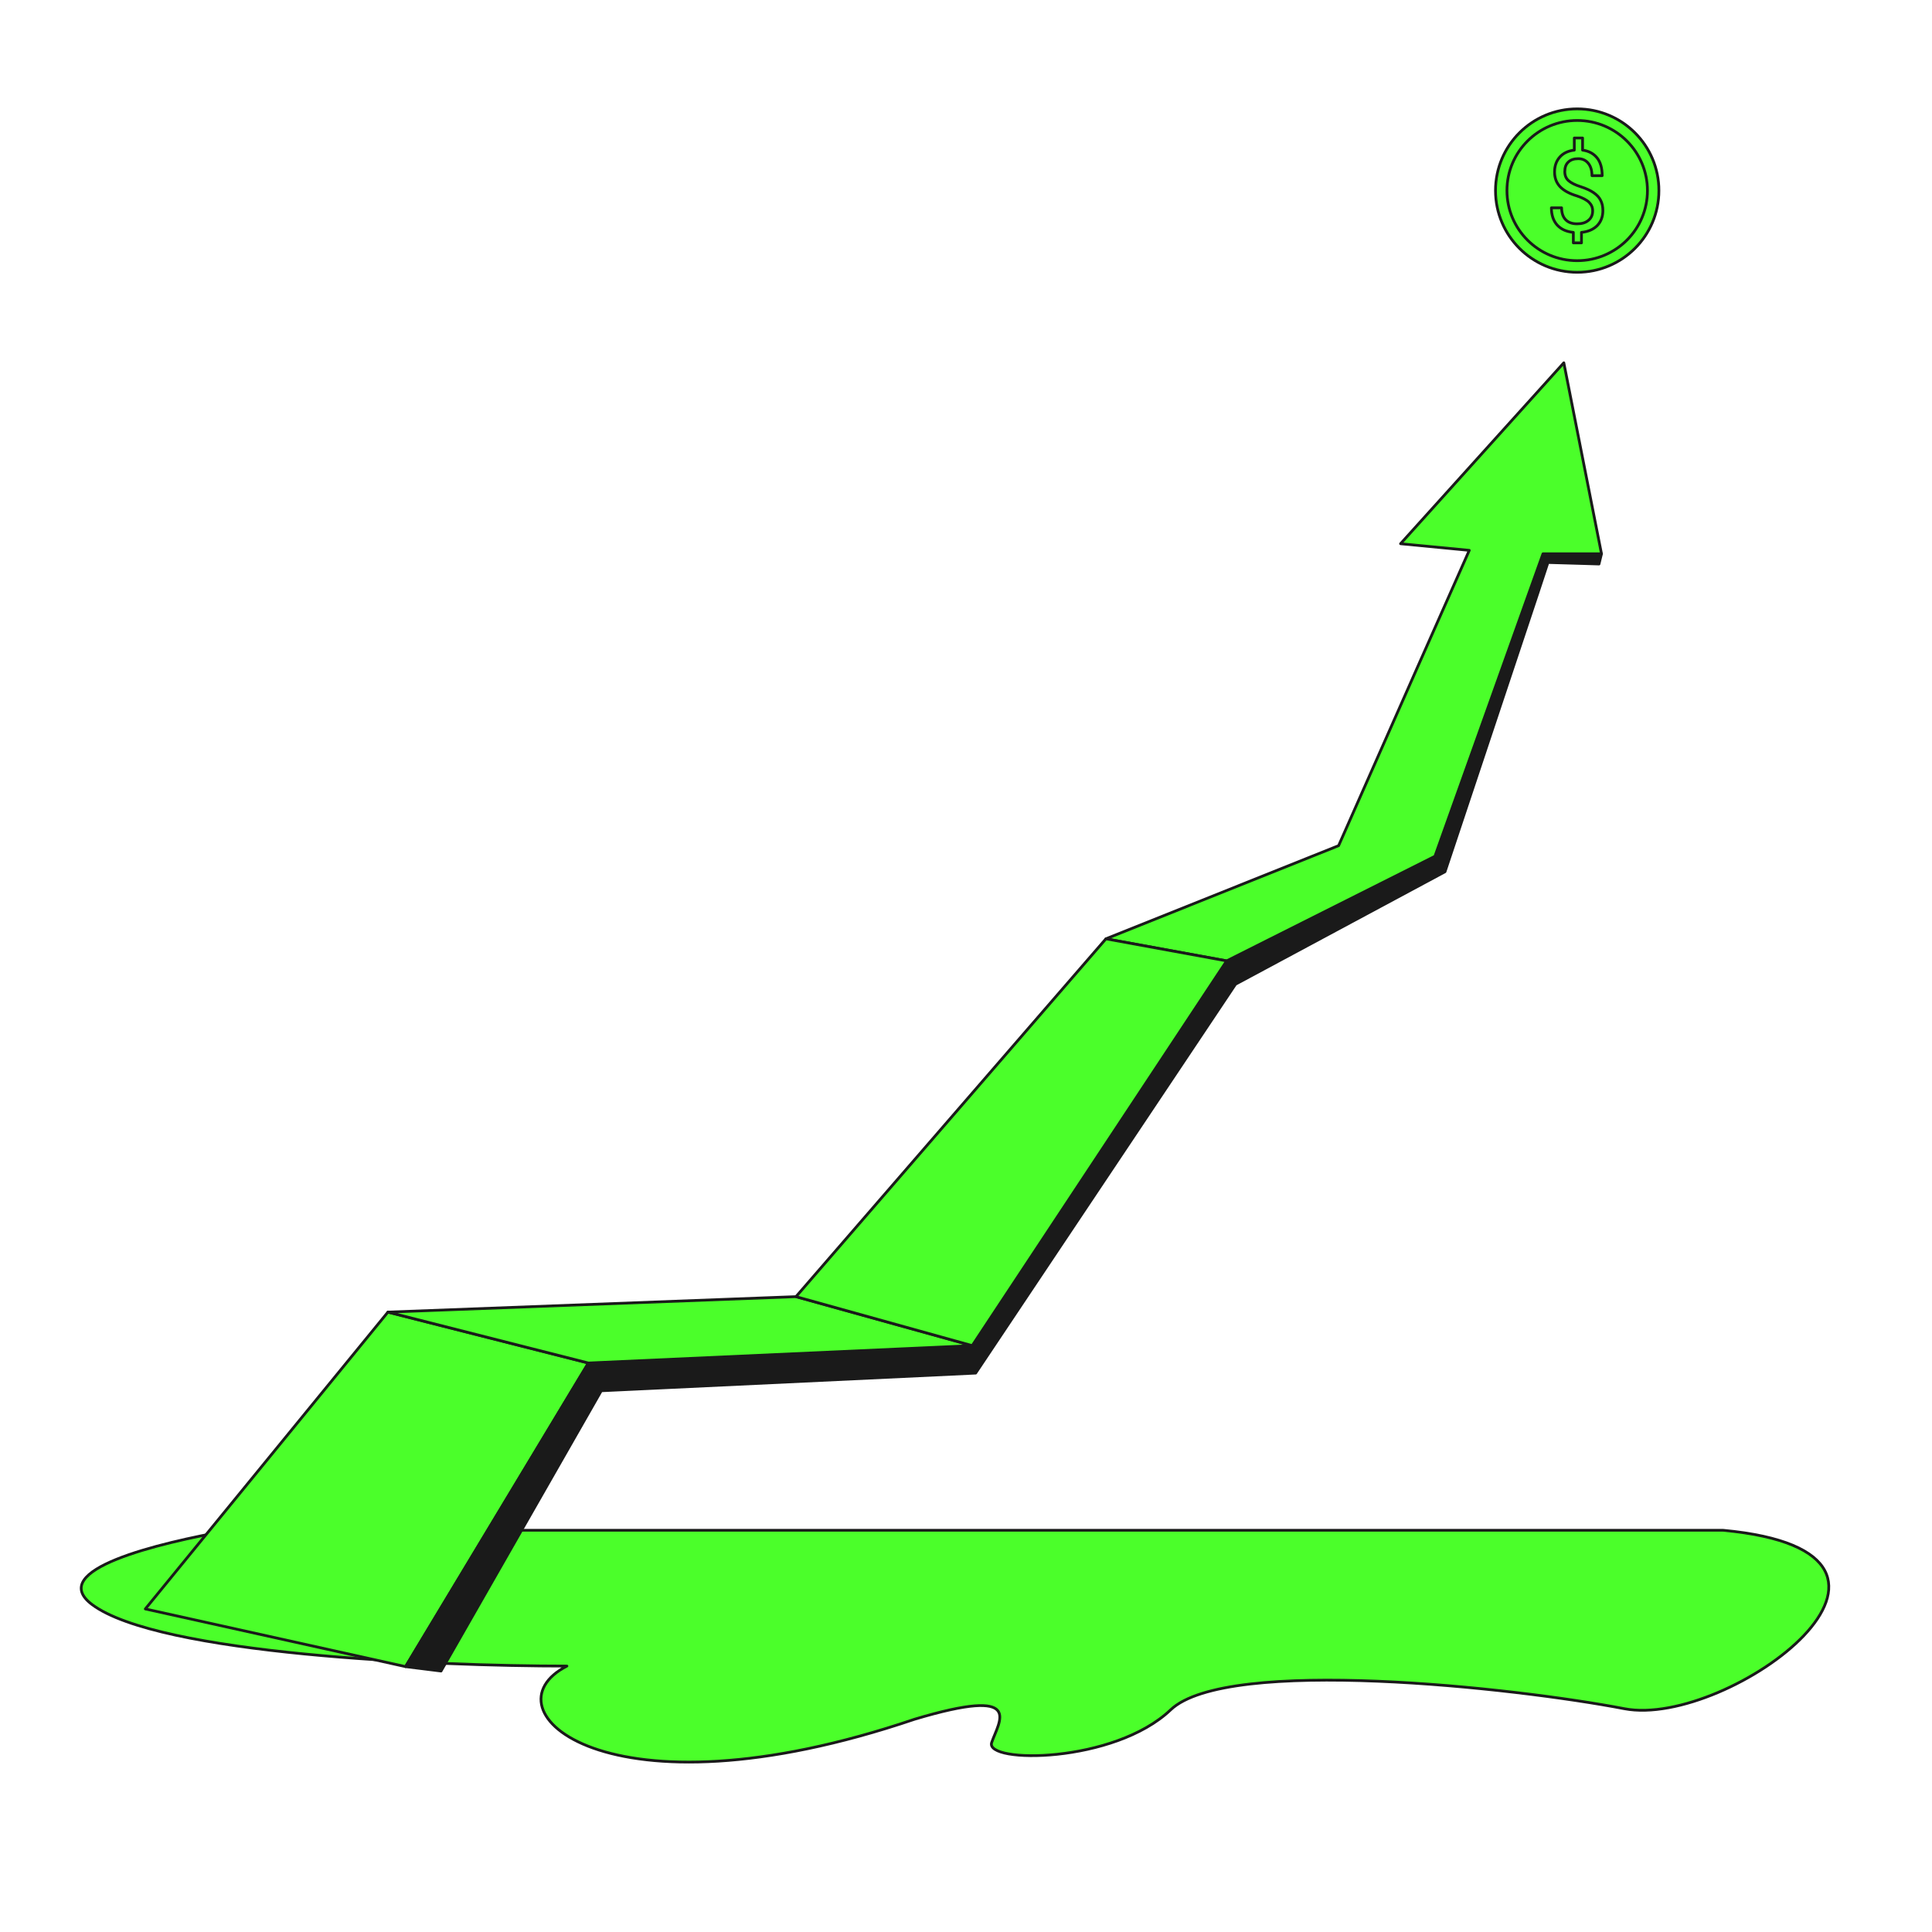 <svg id="SvgjsSvg1001" width="288" height="288" xmlns="http://www.w3.org/2000/svg" version="1.1" xmlns:xlink="http://www.w3.org/1999/xlink" xmlns:svgjs="http://svgjs.com/svgjs"><defs id="SvgjsDefs1002"></defs><g id="SvgjsG1008" transform="matrix(1,0,0,1,0,0)"><svg xmlns="http://www.w3.org/2000/svg" enable-background="new 0 0 1353 1400" viewBox="0 0 1353 1400" width="288" height="288"><path fill="#4bff2a" stroke="#1a1a1a" stroke-linecap="round" stroke-linejoin="round" stroke-miterlimit="10" stroke-width="2" d="M1225.1,1108.9H143.2c-52.6,9.4-133.4,28.7-100,53.8c48.2,36.1,247.5,44.6,344.1,44.6		c-61.1,31.3,28,114.4,252,38.5c80.7-24.1,61,1.6,55.8,16.9c-5.2,15.3,88.7,15.3,129.7-23.7c40.9-38.9,249.3-16.1,328.8-0.8
		C1229.3,1252.7,1401,1125.3,1225.1,1108.9z" class="colorfff svgShape colorStroke1a1a1a svgStroke"></path><path fill="#4bff2a" stroke="#1a1a1a" stroke-linecap="round" stroke-linejoin="round" stroke-miterlimit="10" stroke-width="2" d="M1233.1,966.1c-26.6-34.7-77.8-32.8-84.3-32.5c9.8-27.8-0.2-57.1-21.7-69.8c-22.7-13.4-48-2.4-50.6-1.2
		c40.5-41.4,52-103.6,28.9-156.5c-22.8-52.4-75.2-86.2-132.5-85.5c-14.4-62.2-75.2-102.8-137.3-92.7
		c-60.7,9.9-105.1,65.3-101.2,127.6c-25.2-22.8-61.5-29-92.7-15.7c-31.4,13.4-52.2,44.1-53,78.3c-86.3,33.7-172.6,67.4-258.9,101.1
		c-74.7-10.3-148,25.3-184.3,89.1c-35.8,63-29.4,142.5,15.1,200.7h1047.7C1253.9,1064.1,1260.2,1001.3,1233.1,966.1z" display="none" class="colorfff svgShape colorStroke1a1a1a svgStroke"></path><polygon fill="#4bff2a" stroke="#1a1a1a" stroke-linecap="round" stroke-linejoin="round" stroke-miterlimit="10" stroke-width="2" points="257.6 950.8 81.8 1165.9 270.4 1207.7 402.9 987.7" class="colorfff svgShape colorStroke1a1a1a svgStroke"></polygon><polygon fill="#1a1a1a" stroke="#1a1a1a" stroke-linecap="round" stroke-linejoin="round" stroke-miterlimit="10" stroke-width="2" points="1094.6 401.3 1082.4 435.4 1016.3 620.5 865.4 696.3 681 975.1 402.9 987.7 270.4 1207.7 296.1 1210.9 412.2 1007.8 683.5 995 871.8 713.2 1023.6 631.7 1090.7 430.3 1098.2 407.6 1125.7 408.4 1135.2 408.7 1137 401.3" class="color1a1a1a svgShape colorStroke1a1a1a svgStroke"></polygon><polygon fill="#4bff2a" stroke="#1a1a1a" stroke-linecap="round" stroke-linejoin="round" stroke-miterlimit="10" stroke-width="2" points="1016.3 620.5 1082.4 435.4 1094.6 401.3 1137 401.3 1109.7 262.9 991.4 394 1041.2 398.8 1003 485 946.5 612.8 777.9 680.3 865.4 696.3" class="colorfff svgShape colorStroke1a1a1a svgStroke"></polygon><polygon fill="#4bff2a" stroke="#1a1a1a" stroke-linecap="round" stroke-linejoin="round" stroke-miterlimit="10" stroke-width="2" points="681 975.1 553.3 939.6 257.6 950.8 402.9 987.7" class="colorfff svgShape colorStroke1a1a1a svgStroke"></polygon><polygon fill="#4bff2a" stroke="#1a1a1a" stroke-linecap="round" stroke-linejoin="round" stroke-miterlimit="10" stroke-width="2" points="865.4 696.3 777.9 680.3 553.3 939.6 681 975.1" class="colorfff svgShape colorStroke1a1a1a svgStroke"></polygon><path fill="#4bff2a" stroke="#1a1a1a" stroke-linecap="round" stroke-linejoin="round" stroke-miterlimit="10" stroke-width="2" d="M1185.6 598.8c-40.9 0-81.9 0-122.8 0 0 0-2.6-13 5.3-21.1.9-.9 7.3-7.2 16.8-6.2 7.2.7 11.6 5.1 12.8 6.4-4.5-14.1 2.2-29.4 15.3-35.3 12.2-5.6 27.2-1.6 35.3 9.6 13.9-13.6 35-12.8 45.4-2C1205.2 562.2 1203.7 586.4 1185.6 598.8zM865.4 447.5c36.6 0 77.7 0 114.3 0 5-6.7 6.1-15.1 2.7-20.9-4.9-8.2-19.2-11.3-30.5-2.7-2-18.3-17.5-30.2-31.6-28.4-10.2 1.4-19.2 9.9-22.5 21.4-17.4-12.8-36.4-9.7-41.2-1.6C852.3 422.5 852.3 437.1 865.4 447.5zM182.9 237.6c59 0 118 0 177 0 13.4-17.7 12.6-39.6 2.5-49.6-12.1-12.1-41.7-10.5-58.3 13.4-8.8-29.8-33.1-47.1-53.5-43.9-13.2 2.1-30.4 13.6-32.1 30.5-.9 9.2 3 16.7 5.4 20.3-22.1-13.1-43.5-8.5-48.7 1.6C171.4 217.1 175.5 228.3 182.9 237.6z" display="none" class="colorfff svgShape colorStroke1a1a1a svgStroke"></path><g display="none" fill="#000000" class="color000 svgShape"><polygon fill="#4bff2a" stroke="#1a1a1a" stroke-linecap="round" stroke-linejoin="round" stroke-miterlimit="10" stroke-width="2" points="621.1 320.5 605.9 329.3 607.7 338.7 623.9 327.2" class="colorfff svgShape colorStroke1a1a1a svgStroke"></polygon><polygon fill="#4bff2a" stroke="#1a1a1a" stroke-linecap="round" stroke-linejoin="round" stroke-miterlimit="10" stroke-width="2" points="614.9 320.5 763.7 229.4 780.8 256.2 621.5 332.8" class="colorfff svgShape colorStroke1a1a1a svgStroke"></polygon><path fill="#4bff2a" stroke="#1a1a1a" stroke-linecap="round" stroke-linejoin="round" stroke-miterlimit="10" stroke-width="2" d="M729.2,245.2c9.3,7.9,15.6,19.5,20.6,32.6l34.9-17.3c0,0,3.9-7.8-5.2-21.9c-9.1-14.2-19.9-16.1-19.9-16.1
			L729.2,245.2z" class="colorfff svgShape colorStroke1a1a1a svgStroke"></path><path fill="#4bff2a" stroke="#1a1a1a" stroke-linecap="round" stroke-linejoin="round" stroke-miterlimit="10" stroke-width="2" d="M640.9,277.1c-32,1.1-82.6-2.5-121.3,18.2C470,321.9,458.3,378,458.3,378l69.2-4.2c0,0-5.4-25.5,11.4-47.4
			c14-18.1,74.6-30.2,102-35.4C642.7,286.7,642.6,281.7,640.9,277.1z" class="color4bff2a svgShape colorStroke1a1a1a svgStroke"></path><path fill="#4bff2a" stroke="#1a1a1a" stroke-linecap="round" stroke-linejoin="round" stroke-miterlimit="10" stroke-width="2" d="M662.7,274.5c-5.3,1.7-12.8,2.3-21.7,2.6c1.7,4.6,1.7,9.5,0.1,14c5.7-1.1,9.9-1.9,12-2.3
			c-0.4,6.8,3.3,6.4,3.3,6.4s2.2-2.1,11.8-8.2c17.9,5.2,33.7-3.4,39.7-8.8C713.8,272.7,687.2,266.9,662.7,274.5z" class="colorfff svgShape colorStroke1a1a1a svgStroke"></path><path fill="#1a1a1a" stroke="#1a1a1a" stroke-linecap="round" stroke-linejoin="round" stroke-miterlimit="10" stroke-width="2" d="M396.3,928.9c-1.5-1.1-2.5-2.3-2.7-3.7c-1-7.8-24.6-4.1-24.6-4.1s-1.3,1.8-3.1,4.6
			C375.1,931.5,386.2,932.1,396.3,928.9z" class="color1a1a1a svgShape colorStroke1a1a1a svgStroke"></path><path fill="#4bff2a" stroke="#1a1a1a" stroke-linecap="round" stroke-linejoin="round" stroke-miterlimit="10" stroke-width="2" d="M426.4,941c-7.3-6.1-23.6-7.6-30.1-12.1c-10.1,3.2-21.1,2.6-30.4-3.3c-4.6,7.4-12,21.9-4.7,29.6
			c10.1,10.6,66.8,3.9,68.3,1.8S435.5,948.6,426.4,941z" class="colorfff svgShape colorStroke1a1a1a svgStroke"></path><path fill="#1a1a1a" stroke="#1a1a1a" stroke-linecap="round" stroke-linejoin="round" stroke-miterlimit="10" stroke-width="2" d="M498.7,943.8c-5.2-1.8-9.2-3.8-9.6-6.9c-1.1-8-25.4-4.3-25.4-4.3s-2.3,3-4.8,7.3
			C470.5,946.1,485.8,947.2,498.7,943.8z" class="color1a1a1a svgShape colorStroke1a1a1a svgStroke"></path><path fill="#4bff2a" stroke="#1a1a1a" stroke-linecap="round" stroke-linejoin="round" stroke-miterlimit="10" stroke-width="2" d="M523.1 953.3c-5.6-4.7-16.5-6.8-24.4-9.4-13 3.4-28.2 2.2-39.8-3.9-4.6 8.1-10.1 20.8-3.3 28 10.4 11 69 4 70.7 1.9C527.9 967.7 532.5 961.1 523.1 953.3zM405.9 633.7c0 0 7 94.7-2.7 137s-47.6 144-40 148.8c7.6 4.8 43.8 8.8 51 0 7.2-8.8 57.5-126 61.7-173S405.9 633.7 405.9 633.7z" class="colorfff svgShape colorStroke1a1a1a svgStroke"></path><path fill="#4bff2a" stroke="#1a1a1a" stroke-linecap="round" stroke-linejoin="round" stroke-miterlimit="10" stroke-width="2" d="M402.1 572.2c0 0-11.8 13.1-12.8 42.7-1.1 29.6 53.5 127 59.9 171.4s2.6 142.2 11.7 149.4 38.6 6 40.7 0c2.1-6 68.5-220.6 59.9-296s-15.5-80.8-15.5-80.8L402.1 572.2zM521.9 603c0 0-1.5 24.9-27.5 36.1" class="colorfff svgShape colorStroke1a1a1a svgStroke"></path><path fill="#1a1a1a" stroke="#1a1a1a" stroke-linecap="round" stroke-linejoin="round" stroke-miterlimit="10" stroke-width="2" d="M397.7,579.1c0,0,11.1,14.5,53.5,12.4c42.4-2.1,94.3-3.5,98.6-12.7c1.4-10.6,1.4-10.6,1.4-10.6l-3.8-5
			c0,0-143.6,4.3-143.6,5.4S397.7,579.1,397.7,579.1z" class="color1a1a1a svgShape colorStroke1a1a1a svgStroke"></path><path fill="#4bff2a" stroke="#1a1a1a" stroke-linecap="round" stroke-linejoin="round" stroke-miterlimit="10" stroke-width="2" d="M557.3,351.4c0,0,2.9,8,21.7,15.3c29.4,12.6,33.5-44.7,32.9-48.7c-0.5-4-4.8-15.3-28.4-16.3
			s-34.8,34.3-34.8,34.3s-36.9,30.2-38,30.8l29.7,20.1l24.8-27.1" class="colorfff svgShape colorStroke1a1a1a svgStroke"></path><path fill="#1a1a1a" stroke="#1a1a1a" stroke-linecap="round" stroke-linejoin="round" stroke-miterlimit="10" stroke-width="2" d="M557.4 351.9l4 10.5 3.4-2.3C562.1 359.6 560.1 355.5 557.4 351.9zM576.4 336.3c0 0-7 10.4-12.2 10.2-5.2-.2-19.9-4.6-20.1-13s10.2-19.1 11-26.1c.8-7 9.6-24.1 32.3-23.1 22.7 1 26.1 16.1 34.3 21.5 8.2 5.4 5.8 5.2 0 8.8-5.8 3.6-18.5 17.1-27.1 10.2-8.6-6.8-16.8-8.1-19.9-4.6C569.9 325.7 568.9 326.5 576.4 336.3z" class="color1a1a1a svgShape colorStroke1a1a1a svgStroke"></path><path fill="#4bff2a" stroke="#1a1a1a" stroke-linecap="round" stroke-linejoin="round" stroke-miterlimit="10" stroke-width="2" d="M625.8,361.5c0,0-6.3-18.6-2.7-26.5s9.9-2.9,11.6-10.4c1.7-7.5,4.8-5.8,4.7-0.7c-0.1,5.1-3.2,9.9-3.2,9.9
			s7.2-5.4,10.6-14.3c3.3-8.9,7.5-12.2,9.2-10.2c1.7,2,5.6,22.5-2.8,29.3S638.1,358,638,362.3C637.9,366.5,625.8,361.5,625.8,361.5z
			" class="colorfff svgShape colorStroke1a1a1a svgStroke"></path><path fill="#4bff2a" stroke="#1a1a1a" stroke-linecap="round" stroke-linejoin="round" stroke-miterlimit="10" stroke-width="2" d="M511.9,358.6c0,0-42.8-13.9-74.9,40.7s-76,168.6-28.9,179.3c47.1,10.7,148.3,7,153.9-18.7
			S585,373.4,511.9,358.6z" class="color4bff2a svgShape colorStroke1a1a1a svgStroke"></path><path fill="#4bff2a" stroke="#1a1a1a" stroke-linecap="round" stroke-linejoin="round" stroke-miterlimit="10" stroke-width="2" d="M466.4,427.4c0,0,12.8,74.7,73.9,69.8c61-4.8,107.6-74.4,99-133.8c-13.4-3.7-15.9-2.1-17.4,0
			c-1.5,2.1,0.5,57.3-40.1,61.7c-40.5,4.4-52-16.1-55.4-21.5c-4.6-11-5.6-11.4-5.6-11.4" class="color4bff2a svgShape colorStroke1a1a1a svgStroke"></path></g><g fill="#000000" class="color000 svgShape"><circle cx="1119.4" cy="138.1" r="59.2" fill="#4bff2a" stroke="#1a1a1a" stroke-linecap="round" stroke-linejoin="round" stroke-miterlimit="10" stroke-width="2" class="colorfff svgShape colorStroke1a1a1a svgStroke"></circle><ellipse cx="1119.4" cy="138.1" fill="#4bff2a" stroke="#1a1a1a" stroke-linecap="round" stroke-linejoin="round" stroke-miterlimit="10" stroke-width="2" rx="50.9" ry="50.8" class="colorfff svgShape colorStroke1a1a1a svgStroke"></ellipse><path fill="#4bff2a" stroke="#1a1a1a" stroke-linecap="round" stroke-linejoin="round" stroke-miterlimit="10" stroke-width="2" d="M1130.6,152.8c0-2.5-0.9-4.5-2.6-6.2c-1.7-1.7-4.6-3.2-8.7-4.6c-5.7-1.7-9.8-4-12.4-6.8
					c-2.6-2.8-3.9-6.3-3.9-10.6c0-4.4,1.3-8,3.8-10.8c2.5-2.8,6-4.5,10.5-5v-8.8h6v8.8c4.5,0.6,8,2.5,10.5,5.6
					c2.5,3.1,3.7,7.5,3.7,12.9h-7.4c0-3.8-0.9-6.8-2.7-9c-1.8-2.2-4.2-3.3-7.2-3.3c-3.2,0-5.6,0.8-7.3,2.5c-1.7,1.6-2.5,3.9-2.5,6.9
					c0,2.7,0.9,4.9,2.7,6.5c1.8,1.6,4.7,3.1,8.8,4.4c4.1,1.3,7.2,2.8,9.5,4.4c2.3,1.6,4,3.4,5,5.5c1.1,2.1,1.6,4.6,1.6,7.4
					c0,4.5-1.4,8.1-4.1,10.9c-2.7,2.7-6.5,4.4-11.4,4.9v7.6h-5.9v-7.6c-5-0.5-8.8-2.2-11.7-5.3c-2.8-3.1-4.2-7.3-4.2-12.5h7.4
					c0,3.7,1,6.6,2.9,8.6c1.9,2,4.7,3,8.3,3c3.5,0,6.2-0.8,8.2-2.5C1129.6,158,1130.6,155.7,1130.6,152.8z" class="colorfff svgShape colorStroke1a1a1a svgStroke"></path></g><g display="none" fill="#000000" class="color000 svgShape"><path fill="#4bff2a" stroke="#1a1a1a" stroke-linecap="round" stroke-linejoin="round" stroke-miterlimit="10" stroke-width="2" d="M183.8 806.1l604.1 317.7c39.3-25.1 73.9-56.1 87.5-113.2L487.6 497.5 183.8 806.1zM668.2 1077.9c-7.8-2.1-17.9-4.2-27.7-3.9L513.7 1198c3.7-2.4 12.1-4.4 28.5 6.8 15.8 10.7 19.3 21.5 19.3 29.2 0 6.1-2.3 10.1-2.4 10.4.5-.3 1-.6 1.5-1l107.5-80.2c-.4.1-.8.2-1.2.3.4-.1.8-.2 1.2-.3l47.9-35.7C719.9 1100.2 690.9 1084.4 668.2 1077.9z" class="colorfff svgShape colorStroke1a1a1a svgStroke"></path><path fill="#4bff2a" stroke="#1a1a1a" stroke-linecap="round" stroke-linejoin="round" stroke-miterlimit="10" stroke-width="2" d="M665.4,1049.5l-25,24.4c9.8-0.3,19.9,1.8,27.7,3.9c22.7,6.5,51.7,22.4,47.9,49.6l42.1-31.4
			C771.8,1073.1,704.9,1017.4,665.4,1049.5z" class="colorfff svgShape colorStroke1a1a1a svgStroke"></path><polygon fill="#4bff2a" stroke="#1a1a1a" stroke-linecap="round" stroke-linejoin="round" stroke-miterlimit="10" stroke-width="2" points="559.2 1244.4 559.2 1244.4 559.2 1244.4" class="colorfff svgShape colorStroke1a1a1a svgStroke"></polygon><path fill="#4bff2a" stroke="#1a1a1a" stroke-linecap="round" stroke-linejoin="round" stroke-miterlimit="10" stroke-width="2" d="M513.7,1198l-0.4,0.4l-2,2C511.4,1200.3,512.1,1199.1,513.7,1198z" class="colorfff svgShape colorStroke1a1a1a svgStroke"></path><path fill="#1a1a1a" stroke="#1a1a1a" stroke-linecap="round" stroke-linejoin="round" stroke-miterlimit="10" stroke-width="2" d="M561.6,1234c0,6.1-2.3,10.1-2.4,10.4c0,0,0,0,0,0c-14.9,8.1-58.8-26.9-47.9-44l0,0l2-2l0.4-0.4
			c3.7-2.4,12.1-4.4,28.5,6.8C558.1,1215.5,561.6,1226.4,561.6,1234z" class="color1a1a1a svgShape colorStroke1a1a1a svgStroke"></path><path fill="#4bff2a" stroke="#1a1a1a" stroke-linecap="round" stroke-linejoin="round" stroke-miterlimit="10" stroke-width="2" d="M183.8,806.1c0,0,74.2,32.6,197.5-101.3c92.5-100.4,128.3-182.4,106.4-207.3
		c-31.7-32.3-168.1,58.1-210.9,114.8C239.2,661.9,140.9,765.4,183.8,806.1z" class="colorfff svgShape colorStroke1a1a1a svgStroke"></path><path fill="#1a1a1a" stroke="#1a1a1a" stroke-linecap="round" stroke-linejoin="round" stroke-miterlimit="10" stroke-width="2" d="M198.4 790.9c0 0 67 29.4 178.2-91.5 83.4-90.7 115.8-164.6 96-187.1C444 483.2 320.9 564.8 282.2 616 248.4 660.8 159.6 754.1 198.4 790.9zM867.3 1036l-6.2 13.5c0 0-13.1-19.7-33.7-33.5 6-9 6-9 6-9C845.9 1013.6 857 1023.9 867.3 1036zM851.9 1065.2l-8.4 11.7c0 0-13.1-19.7-33.7-33.5 6-9 6-9 6-9C828.3 1040.9 841.5 1053 851.9 1065.2zM828 1093.2l-11.7 8.9c-.8 3.1-14.8-12.9-33.7-33.5 6-9 6-9 6-9C798.7 1069.9 814.9 1085.4 828 1093.2z" class="color1a1a1a svgShape colorStroke1a1a1a svgStroke"></path><path fill="#4bff2a" stroke="#1a1a1a" stroke-linecap="round" stroke-linejoin="round" stroke-miterlimit="10" stroke-width="2" d="M76.6 672.3c-1.3 4-.4 7.9 1.8 8.6l43 13.6c2.3.7 5.2-2 6.4-6 1.3-4 .4-7.9-1.8-8.6l-43-13.6C80.7 665.6 77.9 668.3 76.6 672.3zM140.7 544.5c-2.7 3.3-3.3 7.1-1.4 8.6l35 28.4c1.9 1.5 5.5.1 8.2-3.2 2.7-3.3 3.3-7.1 1.4-8.6l-35-28.4C147 539.8 143.4 541.2 140.7 544.5zM224.4 445.2c-3.4 2.5-5 6-3.6 8l26.5 36.5c1.4 1.9 5.3 1.5 8.7-1 3.4-2.5 5-6 3.6-8l-26.5-36.5C231.7 442.3 227.8 442.7 224.4 445.2zM340.3 407.7c-4.2.5-7.3 2.8-7.1 5.2l5.3 44.8c.3 2.4 3.9 3.9 8.1 3.4s7.3-2.8 7.1-5.2l-5.3-44.8C348.1 408.7 344.5 407.2 340.3 407.7zM264.4 725.2c0 0-53-82.7-12.8-128.4S355.9 592 384 612 311.8 749.3 264.4 725.2z" class="colorfff svgShape colorStroke1a1a1a svgStroke"></path></g></svg></g></svg>